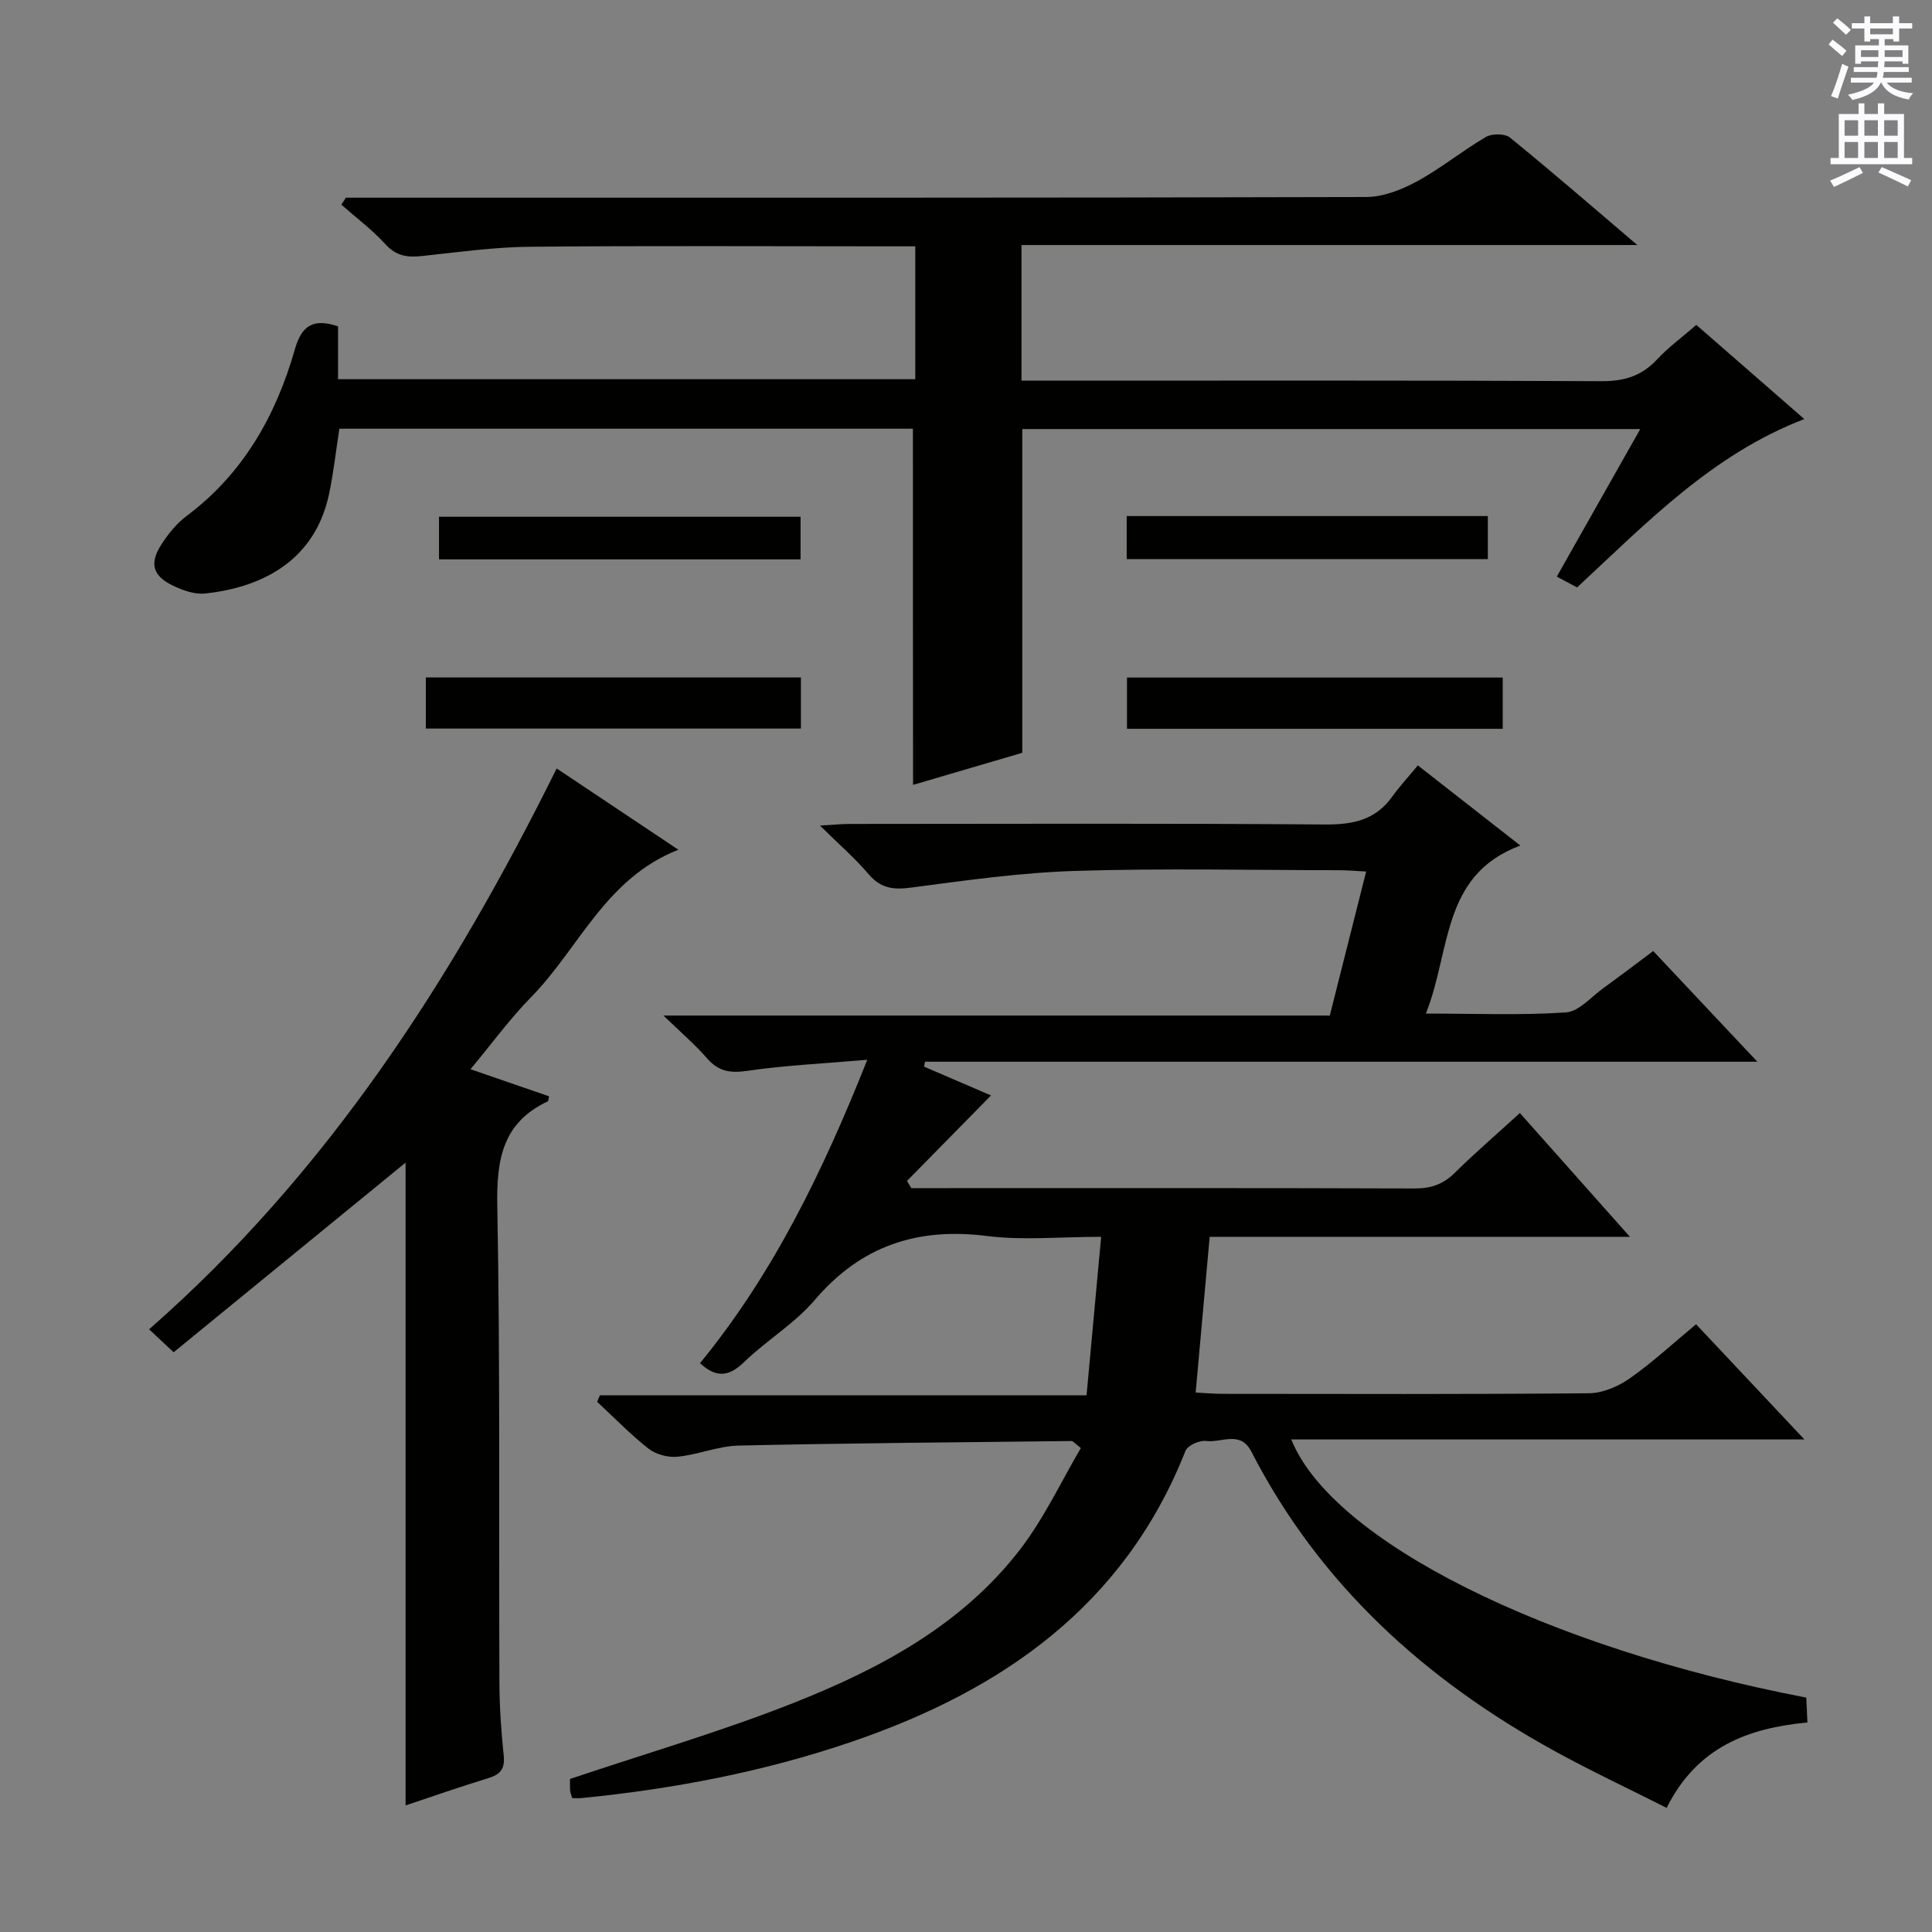 <svg enable-background="new 0 0 400 400" viewBox="0 0 400 400" xmlns="http://www.w3.org/2000/svg"><rect x="0" y="0" width="400" height="400" fill="#808080" stroke="none"/><g fill="#010100"><path d="m314.67 230.44c7.6 8.55 14.84 16.68 22.79 25.63-29.6 0-58.15 0-87.01 0-.98 10.84-1.91 21.21-2.9 32.24 1.97.1 3.71.27 5.44.27 25.33.02 50.66.11 75.99-.12 2.85-.03 6.05-1.4 8.43-3.07 4.73-3.32 9-7.28 13.74-11.22 7.41 7.88 14.54 15.46 22.43 23.85-36.01 0-71.01 0-106.24 0 8.49 21.07 52.81 43.14 106.63 53.45.07 1.53.15 3.14.24 5.15-12.23 1.16-22.84 5.03-29.15 17.68-7.9-3.99-15.79-7.68-23.41-11.88-26.68-14.71-48.48-34.44-62.58-61.9-2.28-4.43-6.22-1.75-9.37-2.18-1.35-.19-3.82.93-4.26 2.05-12.66 32.03-37.91 49.56-69.09 60.22-18.14 6.2-36.87 9.77-55.92 11.66-.63.06-1.27.01-1.96.01-.19-.67-.4-1.12-.43-1.59-.06-.99-.02-1.99-.02-2.38 15.66-5.26 31.28-9.8 46.33-15.76 17.88-7.08 34.89-16.15 46.92-31.85 4.95-6.46 8.46-14.02 12.51-20.9-1.41-1.11-1.65-1.45-1.88-1.45-22.97.26-45.94.43-68.91.94-4.24.09-8.43 1.88-12.7 2.31-1.95.2-4.46-.46-5.99-1.65-3.78-2.96-7.14-6.45-10.67-9.73.19-.45.38-.89.57-1.34h100.76c1.02-11.13 1.99-21.59 3.02-32.81-8.48 0-16.17.77-23.64-.17-14.44-1.82-26.1 2.03-35.67 13.27-4.16 4.88-9.96 8.32-14.61 12.83-3.12 3.03-5.77 3.34-9.13.23 15.02-18.34 25.34-39.43 34.63-62.81-8.93.77-16.96 1.13-24.87 2.29-3.55.52-5.95.11-8.31-2.6-2.51-2.88-5.44-5.38-9.02-8.85h137.96c2.52-9.99 4.94-19.56 7.53-29.82-2.15-.11-3.88-.27-5.61-.27-18.16-.02-36.34-.42-54.49.14-11.41.35-22.8 1.96-34.13 3.46-3.67.49-6.27.16-8.76-2.76-2.79-3.27-6.07-6.12-10.1-10.09 2.8-.16 4.48-.33 6.15-.33 32.83-.02 65.66-.14 98.48.11 5.75.04 10.39-.93 13.85-5.76 1.55-2.16 3.37-4.12 5.31-6.47 7.32 5.72 13.82 10.8 21.22 16.59-16.42 6.11-14.33 21.75-19.56 34.79 10.24 0 19.65.39 28.99-.24 2.7-.18 5.25-3.22 7.79-5.06 3.37-2.43 6.68-4.95 10.29-7.65 6.97 7.41 13.87 14.74 21.56 22.92-58.13 0-115.23 0-172.33 0-.06.34-.13.68-.19 1.02 4.8 2.06 9.6 4.13 13.86 5.96-5.81 5.91-11.61 11.8-17.4 17.7.3.5.6.99.9 1.49h4.74c33.16 0 66.32-.05 99.48.07 3.43.01 5.97-.9 8.39-3.33 4.17-4.11 8.59-7.91 13.38-12.29z"/><path d="m189.01 88.76c-39.23 0-78.82 0-118.75 0-.7 4.5-1.19 9.1-2.15 13.59-3.15 14.71-15.24 19.42-25.64 20.53-2.15.23-4.63-.65-6.66-1.63-4.18-2-4.92-4.59-2.43-8.47 1.41-2.2 3.16-4.39 5.24-5.94 11.74-8.78 18.51-20.79 22.43-34.52 1.4-4.91 3.79-6.49 8.94-4.75v10.94h119.51c0-9.04 0-17.94 0-27.51-1.82 0-3.58 0-5.35 0-24.83 0-49.66-.15-74.49.09-7.44.07-14.89 1.13-22.31 1.92-2.98.32-5.32.01-7.55-2.44-2.73-3.01-6.05-5.48-9.12-8.19.31-.48.61-.96.92-1.45h5.77c68.49 0 136.98.05 205.48-.14 3.53-.01 7.34-1.51 10.52-3.24 4.96-2.69 9.38-6.34 14.26-9.19 1.26-.74 3.94-.73 4.99.12 8.63 7.01 17.04 14.31 26.37 22.25-43.08 0-85.1 0-127.5 0v28.08h5.58c38.16 0 76.33-.08 114.49.11 4.69.02 8.29-1.05 11.48-4.47 2.36-2.53 5.2-4.61 8.17-7.18 7.36 6.42 14.59 12.72 22.35 19.49-19.08 7.35-32.57 21.43-47.04 34.86-1.14-.61-2.38-1.27-4.2-2.24 5.74-10.15 11.34-20.05 17.28-30.55-43.01 0-85.37 0-127.95 0v67.03c-7.4 2.17-15.14 4.45-22.61 6.64-.03-24.65-.03-49.02-.03-73.74z"/><path d="m97.41 221.37c5.98 2.06 11.13 3.84 16.27 5.61-.13.52-.12.98-.28 1.05-9.36 4.39-10.62 12.04-10.44 21.61.61 32.97.3 65.95.44 98.93.02 4.98.38 9.97.89 14.92.28 2.72-.7 3.89-3.18 4.65-5.87 1.8-11.68 3.83-17.14 5.65 0-44.67 0-89.31 0-133.08-15.56 12.72-31.77 25.97-48.02 39.26-2.19-2.04-3.38-3.16-5.08-4.75 36.89-32.34 62.8-72.51 84.38-116.12 8.43 5.63 16.53 11.04 25.2 16.83-15.09 5.9-20.55 20.38-30.47 30.5-4.39 4.46-8.11 9.59-12.57 14.94z"/><path d="m165.82 140.26v10.58c-25.89 0-51.6 0-77.66 0 0-3.46 0-6.86 0-10.58z"/><path d="m311.12 140.28v10.61c-26.01 0-51.73 0-77.79 0 0-3.46 0-6.86 0-10.61z"/><path d="m90.89 115.81c0-2.92 0-5.66 0-8.82h74.86v8.82c-24.89 0-49.72 0-74.86 0z"/><path d="m233.27 115.75c0-3.12 0-5.88 0-8.9h74.77v8.9c-24.75 0-49.59 0-74.77 0z"/></g><path d="m378.6 9.2.8-1c.9.7 1.9 1.4 2.9 2.3l-.9 1.1c-1.1-.9-2-1.7-2.8-2.4zm.5 10.7c.9-2.1 1.6-4.3 2.3-6.7.4.2.8.4 1.3.6-.7 2.1-1.5 4.3-2.2 6.6zm.4-15.2.9-.9c1 .8 2 1.6 2.8 2.4l-1 1c-1-.9-1.9-1.8-2.7-2.5zm12.5-1.3h1.2v1.4h2.7v1.1h-2.7v2.7h-1.2v-.5h-1.8v1.3h4.9v3.8h-1.2v-.5h-3.7c0 .4-.1.9-.1 1.2h5.1v1h-5.2c0 .5-.1.9-.2 1.2h6v1h-5.2c1.1 1.3 2.9 2 5.5 2.2-.4.4-.7.8-.9 1.3-2.9-.5-4.8-1.6-5.7-3.5h-.1c-.8 1.7-2.7 2.9-5.9 3.6-.2-.4-.6-.8-.9-1.1 2.8-.6 4.6-1.4 5.4-2.5h-4.8v-1h5.3c.1-.3.2-.7.2-1.2h-4.9v-1h5c0-.4 0-.8.1-1.2h-3.6v.5h-1.2v-3.8h4.9v-1.3h-1.8v.5h-1.2v-2.7h-2.6v-1.1h2.6v-1.4h1.2v1.4h4.7v-1.4zm-6.7 8.4h3.6c0-.4 0-.9 0-1.4h-3.6zm1.9-4.7h4.7v-1.2h-4.7zm6.7 3.3h-3.7v1.4h3.7z" fill="#fbfafc"/><path d="m384.7 21.4h1.3v2.2h2.8v-2.2h1.3v2.2h4.1v9.1h1.7v1.3h-16.9v-1.3h1.7v-9.1h4.1v-2.2zm.3 13.2.7 1.2c-1.8.9-3.8 1.9-6 2.9-.2-.4-.5-.8-.8-1.3 2.4-1 4.4-2 6.1-2.8zm-3.1-6.5h2.8v-3.2h-2.8zm0 4.6h2.8v-3.3h-2.8zm4.1-4.6h2.8v-3.2h-2.8zm0 4.6h2.8v-3.3h-2.8zm3.6 1.9c2.1.9 4.1 1.8 6.1 2.7l-.7 1.3c-2.2-1.1-4.2-2-6.1-2.9zm3.3-9.7h-2.8v3.2h2.8zm-2.8 7.8h2.8v-3.3h-2.8z" fill="#fbfafc"/></svg>